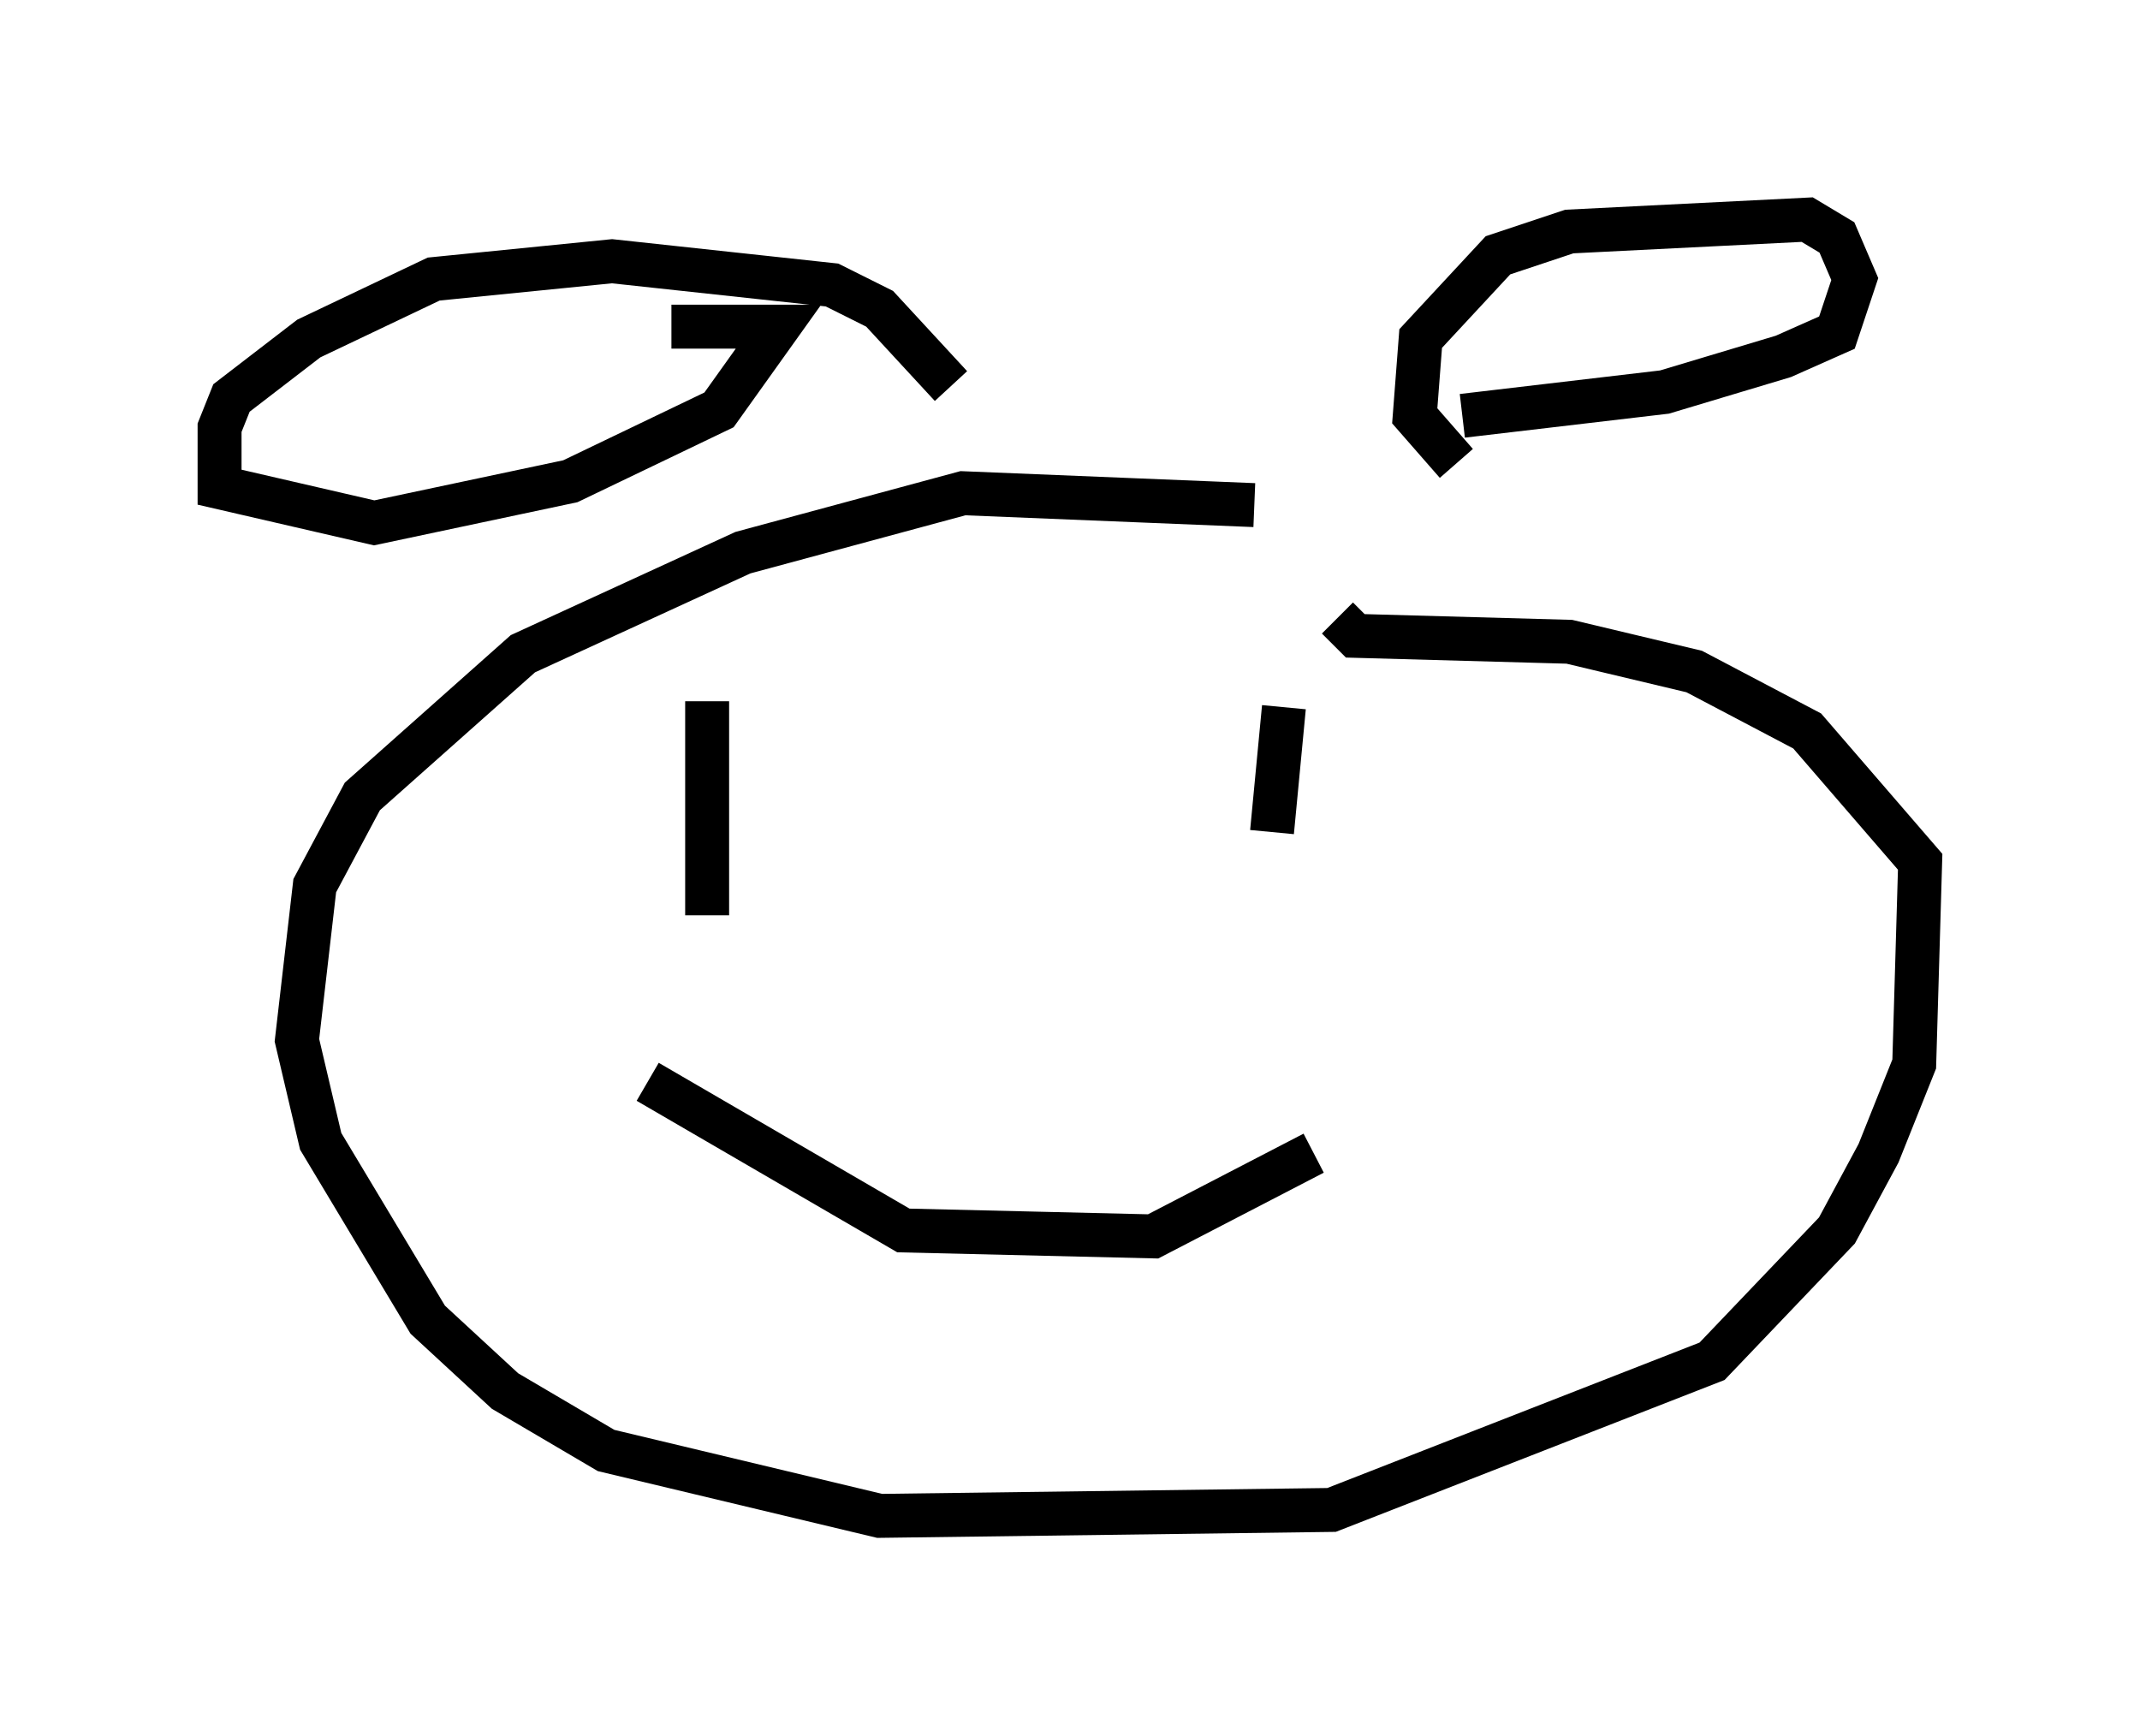<?xml version="1.0" encoding="utf-8" ?>
<svg baseProfile="full" height="39.499" version="1.1" width="48.701" xmlns="http://www.w3.org/2000/svg" xmlns:ev="http://www.w3.org/2001/xml-events" xmlns:xlink="http://www.w3.org/1999/xlink"><defs /><rect fill="white" height="39.499" width="48.701" x="0" y="0" /><path d="M32.74, 12.442 m-4.195, -0.947 l-6.631, -0.271 -5.007, 1.353 l-5.007, 2.3 -3.654, 3.248 l-1.083, 2.03 -0.406, 3.518 l0.541, 2.3 2.436, 4.059 l1.759, 1.624 2.3, 1.353 l6.225, 1.488 10.284, -0.135 l8.66, -3.383 2.842, -2.977 l0.947, -1.759 0.812, -2.03 l0.135, -4.601 -2.571, -2.977 l-2.571, -1.353 -2.842, -0.677 l-4.871, -0.135 -0.406, -0.406 m2.706, -3.518 l-0.947, -1.083 0.135, -1.759 l1.759, -1.894 1.624, -0.541 l5.413, -0.271 0.677, 0.406 l0.406, 0.947 -0.406, 1.218 l-1.218, 0.541 -2.706, 0.812 l-4.601, 0.541 m-11.637, -0.677 l-1.624, -1.759 -1.083, -0.541 l-5.007, -0.541 -4.059, 0.406 l-2.842, 1.353 -1.759, 1.353 l-0.271, 0.677 0.0, 1.353 l3.518, 0.812 4.465, -0.947 l3.383, -1.624 1.353, -1.894 l-2.436, 0.0 m8.39, 9.066 l0.0, 0.0 m9.202, 2.165 l0.0, 0.0 m-16.779, -2.706 l0.0, 4.871 m13.126, -4.736 l-0.271, 2.842 m-14.208, 5.683 l5.819, 3.383 5.683, 0.135 l3.654, -1.894 " fill="none" stroke="black" stroke-width="1" /></svg>